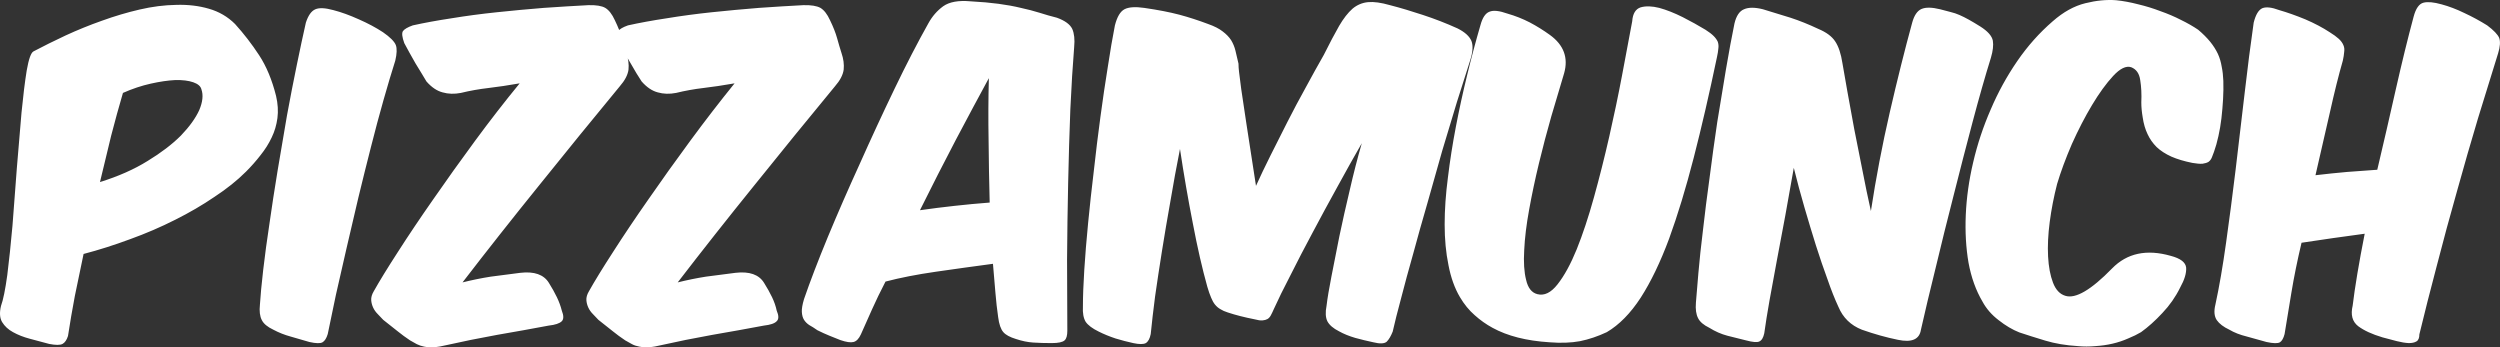 <svg data-v-423bf9ae="" xmlns="http://www.w3.org/2000/svg" viewBox="0 0 431.941 60" class="font"><rect x="0" y="0" width="431.941" height="60" fill="#333333" stroke="none"/><!----><!----><!----><g data-v-423bf9ae="" id="45d635f1-756a-44aa-ab82-66886d8ca6ad" fill="white" transform="matrix(4.724,0,0,4.724,2.205,-33.17)"><path d="M2.59 16.31L2.59 16.31L2.59 16.31Q3.43 16.09 4.29 15.77L4.29 15.77L4.29 15.77Q5.15 15.46 5.94 15.06L5.94 15.06L5.94 15.06Q6.72 14.67 7.38 14.22L7.38 14.22L7.38 14.22Q8.05 13.78 8.53 13.30L8.53 13.30L8.53 13.30Q8.82 13.01 9.06 12.70L9.06 12.70L9.06 12.70Q9.31 12.39 9.47 12.05L9.47 12.05L9.47 12.05Q9.63 11.72 9.68 11.34L9.68 11.34L9.68 11.34Q9.73 10.96 9.63 10.53L9.63 10.53L9.63 10.53Q9.41 9.65 9.01 9.04L9.01 9.04L9.01 9.04Q8.61 8.43 8.13 7.90L8.13 7.90L8.13 7.90Q7.73 7.50 7.17 7.34L7.17 7.34L7.17 7.34Q6.62 7.18 5.98 7.20L5.98 7.20L5.98 7.20Q5.33 7.21 4.64 7.37L4.64 7.37L4.64 7.37Q3.95 7.53 3.26 7.78L3.26 7.78L3.26 7.78Q2.58 8.02 1.93 8.32L1.93 8.32L1.93 8.32Q1.29 8.62 0.76 8.90L0.76 8.90L0.76 8.90Q0.62 8.97 0.51 9.60L0.51 9.60L0.51 9.60Q0.41 10.22 0.32 11.14L0.32 11.14L0.32 11.14Q0.24 12.07 0.15 13.16L0.15 13.16L0.15 13.16Q0.07 14.25-0.01 15.27L-0.01 15.27L-0.01 15.27Q-0.10 16.28-0.20 17.08L-0.20 17.08L-0.20 17.08Q-0.31 17.88-0.43 18.21L-0.43 18.21L-0.43 18.21Q-0.52 18.58-0.39 18.80L-0.39 18.80L-0.39 18.80Q-0.25 19.03 0.01 19.17L0.01 19.17L0.01 19.17Q0.28 19.32 0.62 19.41L0.62 19.41L0.62 19.41Q0.97 19.50 1.33 19.60L1.33 19.60L1.33 19.60Q1.69 19.67 1.82 19.60L1.82 19.60L1.82 19.60Q1.95 19.53 2.02 19.31L2.02 19.31L2.02 19.31Q2.13 18.59 2.27 17.85L2.27 17.85L2.27 17.85Q2.42 17.11 2.59 16.31ZM3.19 13.68L3.19 13.68L3.19 13.68Q3.40 12.80 3.60 11.98L3.60 11.98L3.60 11.98Q3.81 11.17 4.03 10.42L4.03 10.42L4.03 10.42Q4.55 10.19 5.05 10.08L5.05 10.08L5.05 10.08Q5.54 9.97 5.94 9.95L5.94 9.95L5.94 9.95Q6.34 9.94 6.60 10.03L6.60 10.03L6.60 10.03Q6.86 10.12 6.90 10.29L6.90 10.29L6.90 10.29Q7.01 10.60 6.82 11.05L6.82 11.05L6.82 11.05Q6.62 11.49 6.15 11.98L6.15 11.98L6.15 11.98Q5.67 12.46 4.93 12.91L4.93 12.91L4.93 12.91Q4.19 13.37 3.19 13.68ZM13.54 8.20L13.54 8.20L13.54 8.20Q13.16 7.95 12.66 7.73L12.66 7.73L12.66 7.73Q12.15 7.50 11.72 7.39L11.72 7.39L11.72 7.39Q11.28 7.27 11.07 7.36L11.07 7.36L11.07 7.36Q10.85 7.45 10.72 7.85L10.72 7.85L10.72 7.85Q10.57 8.51 10.39 9.39L10.39 9.39L10.39 9.39Q10.21 10.26 10.03 11.24L10.03 11.24L10.03 11.24Q9.86 12.22 9.69 13.24L9.69 13.24L9.69 13.24Q9.52 14.27 9.39 15.19L9.39 15.19L9.39 15.19Q9.25 16.11 9.16 16.89L9.16 16.89L9.16 16.89Q9.07 17.67 9.04 18.16L9.04 18.16L9.04 18.16Q9.00 18.52 9.11 18.73L9.11 18.73L9.11 18.73Q9.21 18.93 9.53 19.08L9.53 19.08L9.53 19.08Q9.83 19.24 10.16 19.33L10.16 19.33L10.16 19.33Q10.49 19.43 10.85 19.53L10.85 19.53L10.85 19.53Q11.21 19.61 11.33 19.54L11.33 19.54L11.33 19.54Q11.45 19.47 11.52 19.24L11.52 19.24L11.52 19.24Q11.65 18.61 11.82 17.80L11.82 17.80L11.82 17.80Q12.00 17.00 12.21 16.09L12.21 16.09L12.21 16.09Q12.42 15.19 12.64 14.25L12.64 14.25L12.64 14.25Q12.87 13.30 13.10 12.40L13.10 12.40L13.10 12.40Q13.33 11.49 13.56 10.68L13.56 10.68L13.56 10.68Q13.79 9.87 13.99 9.24L13.99 9.24L13.99 9.24Q14.08 8.86 14.01 8.67L14.01 8.67L14.01 8.67Q13.93 8.47 13.54 8.20ZM18.54 10.07L18.54 10.07L18.54 10.07Q17.72 11.07 16.91 12.17L16.91 12.17L16.91 12.17Q16.10 13.27 15.38 14.31L15.38 14.31L15.38 14.31Q14.66 15.34 14.09 16.23L14.09 16.23L14.09 16.23Q13.52 17.11 13.20 17.68L13.20 17.68L13.20 17.68Q13.10 17.85 13.11 18.00L13.11 18.00L13.11 18.00Q13.12 18.14 13.18 18.27L13.18 18.27L13.18 18.27Q13.24 18.40 13.35 18.51L13.35 18.51L13.35 18.51Q13.45 18.62 13.55 18.72L13.55 18.72L13.55 18.72Q13.87 18.97 14.08 19.14L14.08 19.14L14.08 19.14Q14.29 19.31 14.53 19.47L14.53 19.47L14.53 19.47Q14.66 19.54 14.78 19.61L14.78 19.61L14.78 19.61Q14.90 19.67 15.05 19.70L15.05 19.70L15.05 19.70Q15.20 19.73 15.40 19.72L15.40 19.72L15.40 19.72Q15.60 19.71 15.88 19.64L15.88 19.64L15.88 19.64Q16.72 19.45 17.71 19.27L17.71 19.27L17.71 19.27Q18.70 19.10 19.60 18.93L19.60 18.93L19.60 18.93Q19.96 18.89 20.08 18.77L20.08 18.77L20.08 18.77Q20.19 18.66 20.08 18.38L20.08 18.38L20.08 18.38Q20.02 18.14 19.90 17.89L19.90 17.89L19.90 17.89Q19.78 17.64 19.61 17.37L19.61 17.37L19.61 17.37Q19.33 16.91 18.56 17.00L18.56 17.00L18.56 17.00Q17.99 17.07 17.48 17.14L17.48 17.14L17.48 17.14Q16.97 17.22 16.45 17.35L16.45 17.35L16.45 17.35Q17.78 15.62 19.26 13.79L19.26 13.79L19.26 13.79Q20.73 11.96 22.20 10.18L22.20 10.18L22.20 10.18Q22.48 9.86 22.52 9.57L22.52 9.57L22.52 9.57Q22.55 9.28 22.44 8.96L22.44 8.96L22.44 8.96Q22.36 8.71 22.28 8.42L22.28 8.42L22.28 8.42Q22.20 8.13 22.02 7.76L22.02 7.76L22.02 7.76Q21.87 7.43 21.67 7.31L21.67 7.31L21.67 7.31Q21.48 7.20 21.06 7.21L21.06 7.21L21.06 7.21Q20.29 7.25 19.42 7.31L19.42 7.31L19.42 7.31Q18.55 7.38 17.70 7.47L17.70 7.47L17.70 7.47Q16.84 7.56 16.05 7.69L16.05 7.69L16.05 7.69Q15.26 7.81 14.63 7.95L14.63 7.95L14.63 7.95Q14.35 8.05 14.27 8.16L14.27 8.16L14.27 8.16Q14.20 8.27 14.32 8.60L14.32 8.60L14.32 8.60Q14.41 8.76 14.51 8.95L14.51 8.95L14.51 8.95Q14.62 9.14 14.73 9.34L14.73 9.34L14.73 9.34Q14.84 9.53 14.95 9.70L14.95 9.70L14.95 9.70Q15.05 9.87 15.13 10.00L15.13 10.00L15.13 10.00Q15.41 10.32 15.72 10.40L15.72 10.40L15.72 10.40Q16.03 10.49 16.39 10.42L16.39 10.42L16.39 10.42Q16.88 10.30 17.40 10.24L17.40 10.24L17.40 10.24Q17.91 10.18 18.54 10.07ZM26.40 10.07L26.40 10.07L26.40 10.07Q25.59 11.07 24.78 12.17L24.78 12.17L24.78 12.17Q23.97 13.27 23.25 14.31L23.25 14.31L23.25 14.31Q22.53 15.34 21.96 16.23L21.96 16.23L21.96 16.23Q21.39 17.11 21.07 17.68L21.07 17.68L21.07 17.68Q20.97 17.85 20.98 18.00L20.98 18.00L20.98 18.00Q20.99 18.14 21.05 18.27L21.05 18.27L21.05 18.27Q21.11 18.40 21.22 18.51L21.22 18.51L21.22 18.51Q21.32 18.62 21.42 18.72L21.42 18.72L21.42 18.72Q21.74 18.97 21.95 19.14L21.95 19.14L21.95 19.14Q22.16 19.31 22.40 19.47L22.40 19.47L22.40 19.47Q22.53 19.54 22.65 19.61L22.65 19.61L22.65 19.61Q22.76 19.67 22.92 19.70L22.92 19.70L22.92 19.70Q23.07 19.73 23.27 19.72L23.27 19.72L23.27 19.72Q23.46 19.71 23.74 19.64L23.74 19.64L23.74 19.64Q24.58 19.45 25.58 19.27L25.58 19.27L25.58 19.27Q26.57 19.10 27.47 18.93L27.47 18.93L27.47 18.93Q27.83 18.89 27.94 18.77L27.94 18.77L27.94 18.77Q28.06 18.66 27.94 18.38L27.94 18.38L27.94 18.38Q27.89 18.14 27.77 17.89L27.77 17.89L27.77 17.89Q27.65 17.64 27.48 17.37L27.48 17.37L27.48 17.37Q27.20 16.91 26.43 17.00L26.43 17.00L26.43 17.00Q25.86 17.07 25.35 17.14L25.35 17.14L25.35 17.14Q24.84 17.22 24.32 17.35L24.32 17.35L24.32 17.35Q25.65 15.62 27.13 13.79L27.13 13.79L27.13 13.79Q28.60 11.96 30.07 10.18L30.07 10.18L30.07 10.18Q30.35 9.86 30.39 9.57L30.39 9.57L30.39 9.57Q30.42 9.28 30.31 8.96L30.31 8.96L30.31 8.96Q30.23 8.71 30.15 8.42L30.15 8.42L30.15 8.42Q30.07 8.13 29.89 7.76L29.89 7.76L29.89 7.76Q29.74 7.43 29.54 7.31L29.54 7.31L29.54 7.31Q29.34 7.20 28.92 7.21L28.92 7.21L28.92 7.21Q28.15 7.25 27.29 7.31L27.29 7.31L27.29 7.31Q26.42 7.38 25.56 7.47L25.56 7.47L25.56 7.47Q24.71 7.56 23.92 7.69L23.92 7.69L23.92 7.69Q23.13 7.81 22.50 7.95L22.50 7.95L22.50 7.95Q22.22 8.05 22.14 8.16L22.14 8.16L22.14 8.16Q22.06 8.27 22.19 8.60L22.19 8.60L22.19 8.60Q22.27 8.76 22.38 8.95L22.38 8.95L22.38 8.95Q22.48 9.14 22.60 9.34L22.60 9.34L22.60 9.34Q22.71 9.53 22.81 9.70L22.81 9.70L22.81 9.70Q22.92 9.87 23.00 10.00L23.00 10.00L23.00 10.00Q23.28 10.32 23.59 10.40L23.59 10.40L23.59 10.40Q23.90 10.49 24.26 10.42L24.26 10.42L24.26 10.42Q24.75 10.30 25.26 10.24L25.26 10.24L25.26 10.24Q25.77 10.18 26.40 10.07ZM35.85 16.67L35.85 16.67L35.85 16.67Q35.90 17.25 35.94 17.73L35.94 17.73L35.94 17.73Q35.98 18.21 36.04 18.62L36.04 18.62L36.04 18.62Q36.09 19.01 36.23 19.17L36.23 19.17L36.23 19.17Q36.36 19.32 36.69 19.42L36.69 19.42L36.69 19.42Q37.02 19.53 37.32 19.55L37.32 19.55L37.32 19.55Q37.63 19.57 38.00 19.57L38.00 19.57L38.00 19.57Q38.36 19.57 38.47 19.47L38.47 19.47L38.47 19.47Q38.57 19.38 38.57 19.12L38.57 19.12L38.57 19.12Q38.56 17.92 38.56 16.51L38.56 16.51L38.56 16.51Q38.57 15.11 38.60 13.71L38.60 13.71L38.60 13.71Q38.63 12.31 38.68 11.02L38.68 11.02L38.68 11.02Q38.74 9.73 38.82 8.74L38.82 8.74L38.82 8.74Q38.86 8.33 38.75 8.08L38.75 8.08L38.75 8.08Q38.63 7.83 38.19 7.67L38.19 7.67L38.19 7.67Q37.87 7.59 37.56 7.49L37.56 7.49L37.56 7.49Q37.24 7.39 36.87 7.31L36.87 7.31L36.87 7.31Q36.50 7.22 36.05 7.16L36.05 7.16L36.05 7.16Q35.60 7.10 35.03 7.07L35.03 7.07L35.03 7.07Q34.37 7.01 34.03 7.25L34.03 7.25L34.03 7.25Q33.70 7.49 33.49 7.87L33.49 7.87L33.49 7.87Q32.90 8.92 32.25 10.27L32.25 10.27L32.25 10.27Q31.60 11.62 30.98 13.01L30.98 13.01L30.98 13.01Q30.35 14.39 29.81 15.69L29.81 15.69L29.81 15.69Q29.27 17.00 28.94 17.96L28.94 17.96L28.94 17.96Q28.85 18.26 28.86 18.43L28.86 18.43L28.86 18.43Q28.87 18.61 28.94 18.72L28.94 18.72L28.94 18.72Q29.01 18.83 29.13 18.91L29.13 18.91L29.13 18.91Q29.26 18.98 29.43 19.10L29.43 19.10L29.43 19.10Q29.65 19.21 29.87 19.30L29.87 19.30L29.87 19.30Q30.09 19.39 30.27 19.46L30.27 19.46L30.27 19.46Q30.59 19.57 30.75 19.53L30.75 19.53L30.75 19.53Q30.91 19.49 31.02 19.25L31.02 19.25L31.02 19.25Q31.22 18.80 31.43 18.33L31.43 18.33L31.43 18.33Q31.64 17.86 31.92 17.32L31.92 17.32L31.92 17.32Q32.72 17.11 33.76 16.96L33.76 16.96L33.76 16.96Q34.80 16.81 35.85 16.67ZM33.18 14.71L33.18 14.71L33.18 14.71Q33.84 13.38 34.49 12.14L34.49 12.14L34.49 12.14Q35.14 10.91 35.70 9.88L35.70 9.88L35.70 9.88Q35.67 11.00 35.69 12.14L35.69 12.14L35.69 12.14Q35.70 13.29 35.73 14.43L35.73 14.43L35.73 14.43Q35.08 14.48 34.45 14.55L34.45 14.55L34.45 14.55Q33.81 14.62 33.18 14.71ZM42.69 12.47L42.69 12.47L42.69 12.47Q42.90 13.87 43.16 15.19L43.16 15.19L43.16 15.19Q43.41 16.51 43.69 17.51L43.69 17.51L43.69 17.51Q43.76 17.75 43.83 17.91L43.83 17.91L43.83 17.91Q43.89 18.06 43.97 18.16L43.97 18.16L43.97 18.16Q44.06 18.27 44.17 18.33L44.17 18.33L44.17 18.33Q44.28 18.40 44.44 18.45L44.44 18.45L44.44 18.45Q44.86 18.59 45.42 18.70L45.42 18.70L45.42 18.70Q45.60 18.75 45.71 18.74L45.71 18.74L45.71 18.74Q45.82 18.73 45.89 18.69L45.89 18.69L45.89 18.69Q45.96 18.65 46.01 18.56L46.01 18.56L46.01 18.56Q46.06 18.47 46.13 18.31L46.13 18.31L46.13 18.31Q46.35 17.82 46.73 17.09L46.73 17.09L46.73 17.09Q47.10 16.35 47.54 15.53L47.54 15.53L47.54 15.53Q47.98 14.70 48.45 13.85L48.45 13.85L48.45 13.85Q48.92 12.99 49.34 12.26L49.34 12.26L49.34 12.26Q49.10 13.09 48.90 13.97L48.90 13.97L48.90 13.97Q48.69 14.85 48.52 15.66L48.52 15.66L48.52 15.66Q48.36 16.46 48.23 17.13L48.23 17.13L48.23 17.13Q48.10 17.79 48.05 18.21L48.05 18.21L48.05 18.21Q47.98 18.56 48.08 18.77L48.08 18.77L48.08 18.77Q48.19 18.98 48.51 19.14L48.51 19.14L48.51 19.14Q48.76 19.28 49.10 19.38L49.10 19.38L49.10 19.38Q49.43 19.47 49.76 19.54L49.76 19.54L49.76 19.54Q50.12 19.63 50.25 19.52L50.25 19.52L50.25 19.52Q50.37 19.40 50.47 19.15L50.47 19.15L50.47 19.15Q50.58 18.66 50.78 17.92L50.78 17.92L50.78 17.92Q50.97 17.18 51.22 16.30L51.22 16.30L51.22 16.30Q51.46 15.41 51.74 14.45L51.74 14.45L51.74 14.45Q52.01 13.48 52.28 12.54L52.28 12.54L52.28 12.54Q52.56 11.61 52.82 10.75L52.82 10.75L52.82 10.75Q53.09 9.90 53.30 9.24L53.30 9.24L53.30 9.24Q53.45 8.78 53.35 8.52L53.35 8.52L53.35 8.52Q53.24 8.26 52.84 8.06L52.84 8.06L52.84 8.06Q52.22 7.78 51.58 7.57L51.58 7.57L51.58 7.57Q50.95 7.36 50.37 7.21L50.37 7.21L50.37 7.21Q49.88 7.07 49.57 7.10L49.57 7.10L49.57 7.10Q49.25 7.13 49.00 7.34L49.00 7.34L49.00 7.34Q48.75 7.56 48.51 7.97L48.51 7.97L48.51 7.97Q48.27 8.39 47.95 9.03L47.95 9.03L47.95 9.03Q47.63 9.59 47.29 10.22L47.29 10.22L47.29 10.22Q46.94 10.85 46.62 11.48L46.62 11.48L46.62 11.48Q46.30 12.11 46.00 12.71L46.00 12.71L46.00 12.71Q45.70 13.31 45.47 13.82L45.47 13.82L45.47 13.82Q45.25 12.38 45.12 11.55L45.12 11.55L45.12 11.55Q45.00 10.72 44.93 10.28L44.93 10.28L44.93 10.28Q44.87 9.83 44.85 9.65L44.85 9.65L44.85 9.65Q44.83 9.48 44.83 9.35L44.83 9.35L44.83 9.35Q44.77 9.09 44.72 8.88L44.72 8.88L44.72 8.88Q44.67 8.67 44.56 8.49L44.56 8.49L44.56 8.49Q44.45 8.32 44.25 8.17L44.25 8.17L44.25 8.17Q44.06 8.02 43.72 7.90L43.72 7.90L43.72 7.90Q43.19 7.70 42.67 7.56L42.67 7.56L42.67 7.56Q42.14 7.42 41.38 7.31L41.38 7.31L41.38 7.31Q40.89 7.24 40.66 7.36L40.66 7.36L40.66 7.36Q40.43 7.48 40.31 7.95L40.31 7.95L40.31 7.95Q40.18 8.61 40.05 9.47L40.05 9.47L40.05 9.47Q39.91 10.33 39.78 11.30L39.78 11.30L39.78 11.30Q39.65 12.26 39.54 13.26L39.54 13.26L39.54 13.26Q39.42 14.25 39.33 15.18L39.33 15.18L39.33 15.18Q39.24 16.10 39.19 16.89L39.19 16.89L39.19 16.89Q39.14 17.68 39.14 18.23L39.14 18.23L39.14 18.23Q39.12 18.59 39.24 18.79L39.24 18.79L39.24 18.79Q39.37 18.98 39.72 19.15L39.72 19.15L39.72 19.15Q40.00 19.29 40.33 19.40L40.33 19.40L40.33 19.40Q40.66 19.50 40.98 19.57L40.98 19.57L40.98 19.57Q41.31 19.64 41.44 19.57L41.44 19.57L41.44 19.57Q41.57 19.49 41.62 19.24L41.62 19.24L41.62 19.24Q41.68 18.63 41.78 17.86L41.78 17.86L41.78 17.86Q41.89 17.09 42.03 16.21L42.03 16.21L42.03 16.21Q42.17 15.33 42.34 14.38L42.34 14.38L42.34 14.38Q42.50 13.43 42.69 12.47ZM52.93 17.89L52.93 17.89L52.93 17.89Q53.16 18.28 53.47 18.55L53.47 18.55L53.47 18.55Q53.77 18.82 54.12 19.01L54.12 19.01L54.12 19.01Q54.94 19.46 56.20 19.54L56.20 19.54L56.20 19.54Q56.83 19.59 57.32 19.50L57.32 19.50L57.32 19.50Q57.81 19.40 58.30 19.17L58.30 19.17L58.30 19.17Q58.98 18.77 59.54 17.91L59.54 17.91L59.54 17.91Q60.10 17.04 60.58 15.75L60.58 15.75L60.58 15.75Q61.05 14.46 61.48 12.79L61.48 12.79L61.48 12.79Q61.91 11.12 62.33 9.11L62.33 9.11L62.33 9.11Q62.37 8.93 62.38 8.80L62.38 8.80L62.38 8.80Q62.40 8.67 62.36 8.55L62.36 8.55L62.36 8.55Q62.31 8.44 62.21 8.34L62.21 8.34L62.21 8.34Q62.10 8.23 61.91 8.11L61.91 8.11L61.91 8.11Q61.53 7.88 61.08 7.65L61.08 7.65L61.08 7.65Q60.62 7.42 60.22 7.31L60.22 7.31L60.22 7.31Q59.82 7.21 59.54 7.29L59.54 7.29L59.54 7.29Q59.26 7.38 59.23 7.80L59.23 7.80L59.23 7.80Q59.07 8.67 58.86 9.77L58.86 9.77L58.86 9.77Q58.65 10.88 58.39 12.02L58.39 12.02L58.39 12.02Q58.13 13.16 57.83 14.24L57.83 14.24L57.83 14.24Q57.53 15.32 57.20 16.14L57.20 16.14L57.20 16.14Q56.87 16.95 56.50 17.42L56.50 17.42L56.50 17.42Q56.14 17.88 55.76 17.78L55.76 17.78L55.76 17.78Q55.45 17.70 55.35 17.26L55.35 17.26L55.35 17.26Q55.24 16.83 55.28 16.17L55.28 16.17L55.28 16.17Q55.31 15.51 55.46 14.69L55.46 14.69L55.46 14.69Q55.61 13.86 55.82 12.99L55.82 12.99L55.82 12.99Q56.03 12.12 56.27 11.28L56.27 11.28L56.27 11.28Q56.52 10.43 56.74 9.70L56.74 9.70L56.74 9.70Q56.98 8.85 56.22 8.30L56.22 8.30L56.22 8.30Q55.86 8.04 55.48 7.84L55.48 7.84L55.48 7.84Q55.09 7.64 54.67 7.52L54.67 7.52L54.67 7.52Q54.22 7.36 54.01 7.45L54.01 7.45L54.01 7.45Q53.79 7.53 53.68 7.94L53.68 7.94L53.68 7.94Q53.42 8.83 53.19 9.78L53.19 9.78L53.19 9.78Q52.96 10.72 52.78 11.66L52.78 11.66L52.78 11.66Q52.60 12.60 52.49 13.51L52.49 13.51L52.49 13.51Q52.37 14.42 52.37 15.23L52.37 15.23L52.37 15.23Q52.37 16.04 52.51 16.72L52.51 16.72L52.51 16.72Q52.64 17.40 52.93 17.89ZM67.96 14.74L67.96 14.74L67.96 14.74Q67.80 14.03 67.65 13.25L67.65 13.25L67.65 13.25Q67.49 12.47 67.35 11.74L67.35 11.74L67.35 11.74Q67.21 11.00 67.10 10.37L67.10 10.37L67.10 10.37Q66.99 9.74 66.92 9.34L66.92 9.34L66.92 9.34Q66.84 8.81 66.65 8.53L66.65 8.53L66.65 8.53Q66.47 8.26 66.04 8.08L66.04 8.08L66.04 8.08Q65.51 7.83 65.02 7.67L65.02 7.67L65.02 7.67Q64.53 7.52 64.01 7.36L64.01 7.36L64.01 7.36Q63.57 7.25 63.32 7.36L63.32 7.36L63.32 7.36Q63.07 7.46 62.97 7.88L62.97 7.88L62.97 7.88Q62.82 8.61 62.66 9.55L62.66 9.55L62.66 9.55Q62.50 10.49 62.34 11.49L62.34 11.49L62.34 11.49Q62.19 12.50 62.06 13.52L62.06 13.52L62.06 13.52Q61.92 14.53 61.82 15.42L61.82 15.42L61.82 15.42Q61.71 16.31 61.65 17.01L61.65 17.01L61.65 17.01Q61.59 17.71 61.56 18.09L61.56 18.09L61.56 18.09Q61.53 18.45 61.64 18.66L61.64 18.66L61.64 18.66Q61.74 18.86 62.05 19.01L62.05 19.01L62.05 19.01Q62.37 19.21 62.71 19.30L62.71 19.30L62.71 19.30Q63.06 19.39 63.39 19.47L63.39 19.47L63.39 19.47Q63.76 19.57 63.88 19.51L63.88 19.51L63.88 19.51Q64.01 19.45 64.06 19.21L64.06 19.21L64.06 19.21Q64.13 18.70 64.25 18.02L64.25 18.02L64.25 18.02Q64.37 17.35 64.52 16.55L64.52 16.55L64.52 16.55Q64.67 15.76 64.83 14.90L64.83 14.90L64.83 14.90Q64.99 14.03 65.14 13.16L65.14 13.16L65.14 13.16Q65.32 13.89 65.53 14.61L65.53 14.61L65.53 14.61Q65.74 15.33 65.95 16.00L65.95 16.00L65.95 16.00Q66.16 16.66 66.37 17.23L66.37 17.23L66.37 17.23Q66.57 17.81 66.77 18.24L66.77 18.24L66.77 18.24Q67.02 18.84 67.63 19.08L67.63 19.08L67.63 19.08Q68.31 19.32 68.95 19.45L68.95 19.45L68.95 19.45Q69.71 19.61 69.79 19.08L69.79 19.08L69.79 19.08Q70.01 18.10 70.33 16.81L70.33 16.81L70.33 16.81Q70.64 15.51 70.99 14.15L70.99 14.15L70.99 14.15Q71.33 12.80 71.68 11.48L71.68 11.48L71.68 11.48Q72.03 10.16 72.35 9.13L72.35 9.13L72.35 9.13Q72.46 8.76 72.42 8.51L72.42 8.51L72.42 8.51Q72.37 8.25 71.96 7.99L71.96 7.99L71.96 7.99Q71.72 7.84 71.54 7.74L71.54 7.74L71.54 7.74Q71.36 7.64 71.20 7.57L71.20 7.57L71.20 7.57Q71.04 7.50 70.87 7.46L70.87 7.46L70.87 7.46Q70.70 7.42 70.49 7.36L70.49 7.36L70.49 7.36Q70.04 7.25 69.81 7.35L69.81 7.35L69.81 7.35Q69.58 7.45 69.47 7.85L69.47 7.85L69.47 7.85Q69.06 9.35 68.65 11.13L68.65 11.13L68.65 11.13Q68.24 12.91 67.96 14.74ZM78.93 16.38L78.93 16.38L78.93 16.38Q77.60 16.00 76.78 16.84L76.78 16.84L76.78 16.84Q75.63 18.02 75.07 17.84L75.07 17.84L75.07 17.84Q74.77 17.75 74.62 17.36L74.62 17.36L74.62 17.36Q74.47 16.97 74.44 16.40L74.44 16.40L74.44 16.40Q74.41 15.83 74.50 15.14L74.50 15.14L74.50 15.14Q74.59 14.45 74.77 13.75L74.77 13.75L74.77 13.75Q74.97 13.08 75.31 12.29L75.31 12.29L75.31 12.29Q75.66 11.51 76.05 10.86L76.05 10.86L76.05 10.86Q76.44 10.21 76.82 9.80L76.82 9.80L76.82 9.80Q77.20 9.39 77.48 9.48L77.48 9.48L77.48 9.48Q77.76 9.59 77.81 9.95L77.81 9.95L77.81 9.95Q77.87 10.32 77.85 10.77L77.85 10.77L77.85 10.77Q77.85 11.02 77.90 11.31L77.90 11.31L77.90 11.31Q77.95 11.66 78.08 11.93L78.08 11.93L78.08 11.93Q78.20 12.19 78.41 12.40L78.41 12.40L78.41 12.40Q78.62 12.60 78.95 12.75L78.95 12.75L78.95 12.75Q79.27 12.89 79.72 12.98L79.72 12.98L79.72 12.98Q79.95 13.02 80.09 13.01L80.09 13.01L80.09 13.01Q80.23 12.99 80.31 12.94L80.31 12.94L80.31 12.94Q80.39 12.88 80.43 12.78L80.43 12.78L80.43 12.78Q80.47 12.68 80.51 12.57L80.51 12.57L80.51 12.57Q80.60 12.32 80.67 12.00L80.67 12.00L80.67 12.00Q80.74 11.69 80.78 11.35L80.78 11.35L80.78 11.35Q80.82 11.00 80.84 10.65L80.84 10.65L80.84 10.65Q80.86 10.30 80.85 9.98L80.85 9.98L80.85 9.98Q80.84 9.70 80.79 9.46L80.79 9.46L80.79 9.46Q80.75 9.21 80.65 8.99L80.65 8.99L80.65 8.99Q80.54 8.76 80.37 8.55L80.37 8.55L80.37 8.55Q80.19 8.33 79.93 8.11L79.93 8.11L79.93 8.11Q79.65 7.92 79.30 7.75L79.30 7.75L79.30 7.75Q78.95 7.57 78.55 7.43L78.55 7.43L78.55 7.43Q78.16 7.28 77.74 7.18L77.74 7.18L77.74 7.18Q77.32 7.07 76.93 7.03L76.93 7.03L76.93 7.03Q76.40 6.99 75.80 7.14L75.80 7.14L75.80 7.14Q75.19 7.29 74.61 7.80L74.61 7.80L74.61 7.80Q73.88 8.43 73.31 9.26L73.31 9.26L73.31 9.26Q72.74 10.09 72.34 11.03L72.34 11.03L72.34 11.03Q71.93 11.97 71.70 12.96L71.70 12.96L71.70 12.96Q71.47 13.94 71.43 14.88L71.43 14.88L71.43 14.88Q71.39 15.81 71.53 16.63L71.53 16.63L71.53 16.63Q71.68 17.44 72.04 18.05L72.04 18.05L72.04 18.05Q72.25 18.44 72.63 18.73L72.63 18.73L72.63 18.73Q73.01 19.03 73.39 19.18L73.39 19.18L73.39 19.18Q73.81 19.32 74.34 19.48L74.34 19.48L74.34 19.48Q74.87 19.64 75.53 19.68L75.53 19.68L75.53 19.68Q75.84 19.71 76.17 19.68L76.17 19.68L76.17 19.68Q76.50 19.66 76.80 19.59L76.80 19.59L76.80 19.59Q77.10 19.52 77.37 19.40L77.37 19.40L77.37 19.40Q77.64 19.29 77.84 19.17L77.84 19.17L77.84 19.17Q78.23 18.89 78.62 18.47L78.62 18.47L78.62 18.47Q79.02 18.05 79.27 17.54L79.27 17.54L79.27 17.54Q79.51 17.11 79.49 16.81L79.49 16.81L79.49 16.81Q79.46 16.52 78.93 16.38ZM90.90 8.97L90.90 8.97L90.90 8.97Q91.01 8.61 90.94 8.41L90.94 8.41L90.94 8.41Q90.86 8.22 90.50 7.95L90.50 7.95L90.50 7.95Q90.10 7.70 89.67 7.50L89.67 7.50L89.67 7.50Q89.24 7.29 88.83 7.18L88.83 7.18L88.83 7.18Q88.40 7.06 88.17 7.12L88.17 7.12L88.17 7.12Q87.93 7.18 87.81 7.63L87.81 7.63L87.81 7.63Q87.49 8.82 87.16 10.28L87.16 10.28L87.16 10.28Q86.83 11.75 86.48 13.23L86.48 13.23L86.48 13.23Q85.95 13.27 85.38 13.31L85.38 13.31L85.38 13.31Q84.81 13.36 84.22 13.43L84.22 13.43L84.22 13.43Q84.50 12.19 84.75 11.12L84.75 11.12L84.75 11.12Q84.99 10.04 85.22 9.24L85.22 9.24L85.22 9.24Q85.26 9.06 85.27 8.92L85.27 8.92L85.27 8.92Q85.29 8.78 85.24 8.67L85.24 8.67L85.24 8.67Q85.19 8.55 85.07 8.44L85.07 8.44L85.07 8.44Q84.95 8.33 84.74 8.20L84.74 8.20L84.74 8.20Q84.36 7.95 83.85 7.73L83.85 7.73L83.85 7.73Q83.34 7.52 82.89 7.39L82.89 7.39L82.89 7.39Q82.49 7.24 82.28 7.32L82.28 7.32L82.28 7.32Q82.07 7.41 81.96 7.85L81.96 7.85L81.96 7.85Q81.79 9.03 81.63 10.42L81.63 10.42L81.63 10.42Q81.47 11.82 81.30 13.22L81.30 13.22L81.30 13.22Q81.13 14.62 80.95 15.90L80.95 15.90L80.95 15.90Q80.77 17.19 80.56 18.16L80.56 18.16L80.56 18.16Q80.47 18.52 80.61 18.73L80.61 18.73L80.61 18.73Q80.75 18.93 81.07 19.08L81.07 19.08L81.07 19.08Q81.34 19.24 81.71 19.33L81.71 19.33L81.71 19.33Q82.08 19.43 82.43 19.53L82.43 19.53L82.43 19.53Q82.80 19.61 82.92 19.54L82.92 19.54L82.92 19.54Q83.03 19.47 83.09 19.24L83.09 19.24L83.09 19.24Q83.20 18.56 83.34 17.72L83.34 17.72L83.34 17.72Q83.48 16.87 83.71 15.90L83.71 15.90L83.71 15.90Q84.29 15.81 84.86 15.73L84.86 15.73L84.86 15.73Q85.43 15.65 86.02 15.57L86.02 15.57L86.02 15.57Q85.86 16.38 85.75 17.04L85.75 17.04L85.75 17.04Q85.64 17.70 85.58 18.20L85.58 18.20L85.58 18.20Q85.46 18.70 85.78 18.95L85.78 18.95L85.78 18.95Q86.10 19.19 86.67 19.36L86.67 19.36L86.67 19.36Q86.95 19.43 87.20 19.50L87.20 19.50L87.20 19.50Q87.44 19.56 87.63 19.57L87.63 19.57L87.63 19.57Q87.81 19.57 87.91 19.51L87.91 19.51L87.91 19.51Q88.02 19.45 88.02 19.25L88.02 19.25L88.02 19.25Q88.30 18.09 88.66 16.73L88.66 16.73L88.66 16.73Q89.01 15.37 89.40 14L89.40 14L89.40 14Q89.78 12.63 90.17 11.33L90.17 11.33L90.17 11.33Q90.57 10.02 90.90 8.97Z"></path></g><!----><!----></svg>